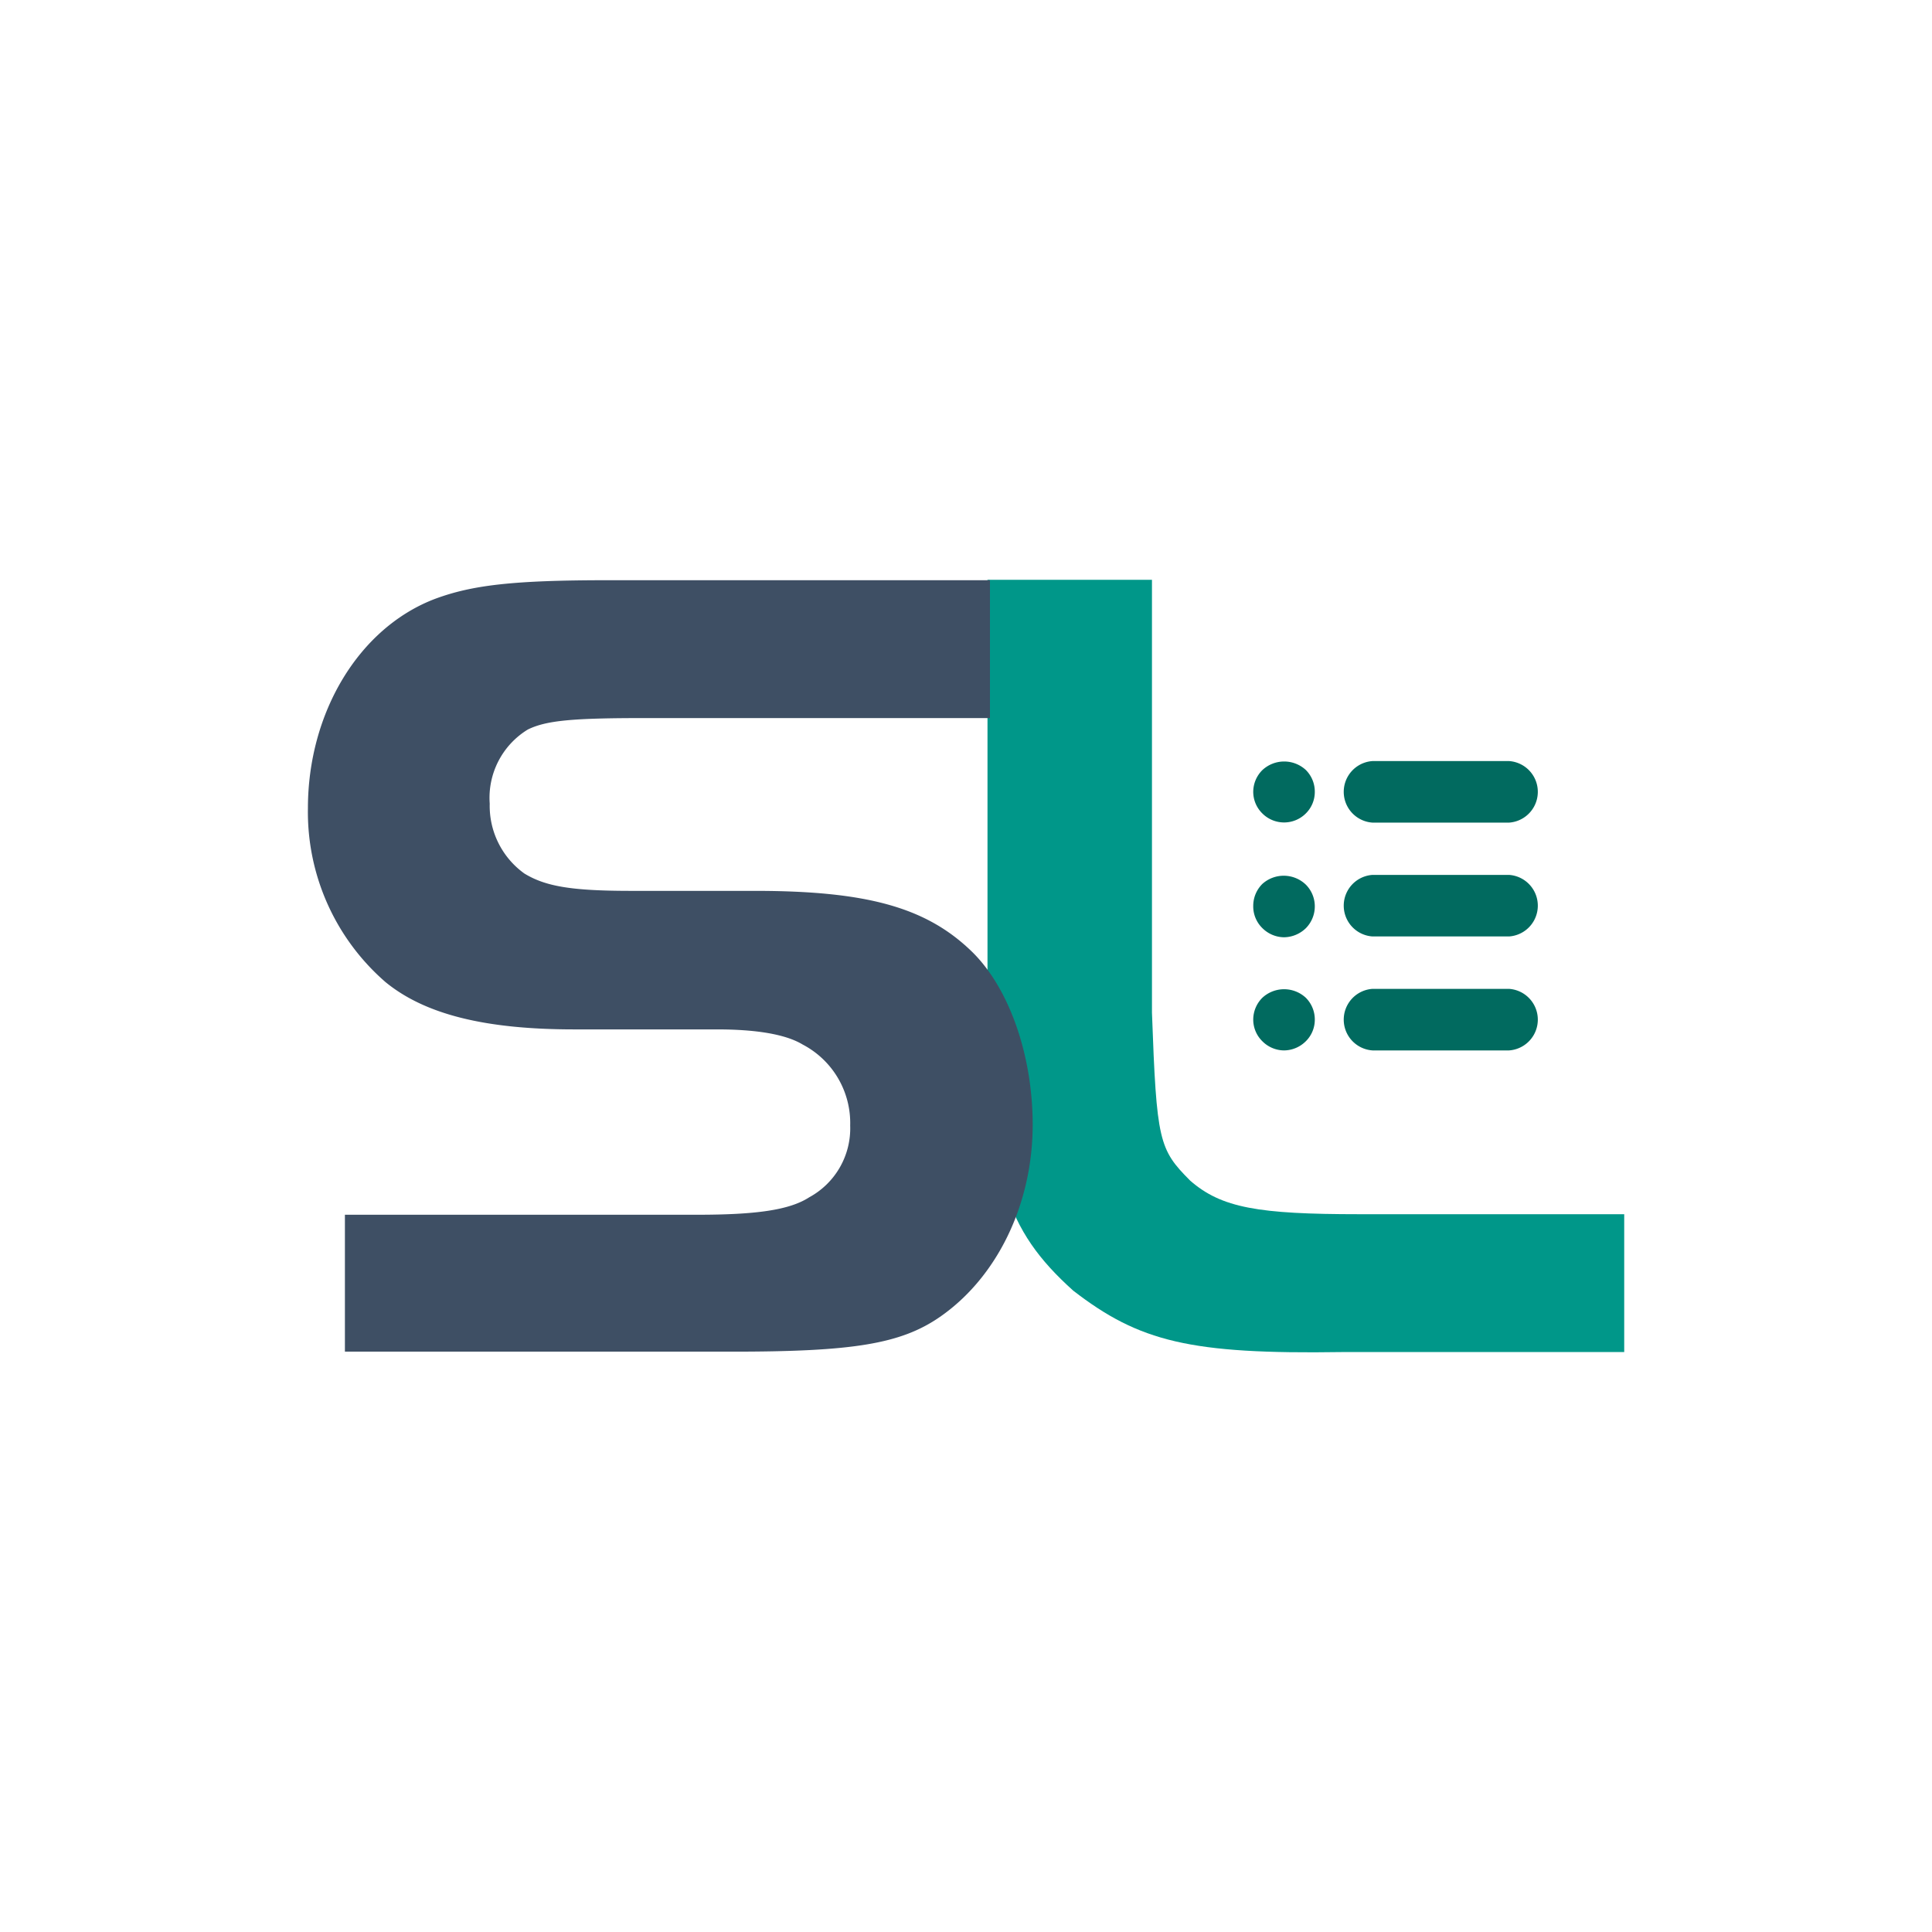 <svg xmlns="http://www.w3.org/2000/svg" viewBox="0 0 141.55 141.55"><defs><style>.cls-1{fill:#009789;}.cls-2{fill:#3e4f64;}.cls-3{fill:#016a5f;}.cls-4{fill:none;}</style></defs><g id="Layer_2" data-name="Layer 2"><g id="Color_Logo" data-name="Color Logo"><path class="cls-1" d="M84.4,42.48V74.2c.34,9.42.51,10,2.8,12.3,2.29,2,5,2.46,12.38,2.46H119v10.1H98.31c-11.11.17-14.84-.76-19.68-4.5-5-4.49-6.19-8.48-6.28-20.36V42.48Z"/><path class="cls-2" d="M25.27,89H51.06c4.33,0,6.78-.34,8.23-1.28a5.75,5.75,0,0,0,3-5.26,6.49,6.49,0,0,0-3.48-5.93c-1.27-.77-3.48-1.11-6.28-1.11H42.07c-6.53,0-10.94-1.1-13.83-3.47a16.5,16.5,0,0,1-5.68-12.73c0-7,3.73-13.23,9.33-15.35,2.71-1,5.68-1.36,12.64-1.36h28v10.1H47.24c-5.26,0-7.21.17-8.57.84a5.86,5.86,0,0,0-2.79,5.43A6.1,6.1,0,0,0,38.42,64c1.53.93,3.39,1.27,7.8,1.27H55.3c8.14,0,12.47,1.19,15.78,4.33,2.8,2.63,4.58,7.63,4.58,12.8,0,5.86-2.63,11.2-6.79,14.08-2.88,2-6.44,2.55-15.18,2.55H25.27Z"/><path class="cls-3" d="M110.56,55.76h-10a2.26,2.26,0,0,0,0,4.51h10a2.26,2.26,0,0,0,0-4.51Z"/><path class="cls-3" d="M110.56,64.1h-10a2.26,2.26,0,0,0,0,4.51h10a2.26,2.26,0,0,0,0-4.51Z"/><path class="cls-3" d="M110.56,72.45h-10a2.26,2.26,0,0,0,0,4.51h10a2.26,2.26,0,0,0,0-4.51Z"/><path class="cls-3" d="M92.49,56.42A2.25,2.25,0,0,0,91.82,58a2.22,2.22,0,0,0,.67,1.6,2.25,2.25,0,0,0,3.18,0,2.21,2.21,0,0,0,.66-1.6,2.24,2.24,0,0,0-.66-1.59A2.34,2.34,0,0,0,92.49,56.42Z"/><path class="cls-3" d="M92.49,64.76a2.26,2.26,0,0,0-.67,1.6A2.22,2.22,0,0,0,92.49,68a2.28,2.28,0,0,0,1.59.67,2.34,2.34,0,0,0,1.6-.67,2.27,2.27,0,0,0,.65-1.59,2.25,2.25,0,0,0-.66-1.6A2.34,2.34,0,0,0,92.49,64.76Z"/><path class="cls-3" d="M92.49,73.1a2.26,2.26,0,0,0-.67,1.6,2.22,2.22,0,0,0,.67,1.59,2.26,2.26,0,0,0,1.59.67,2.29,2.29,0,0,0,1.59-.67,2.21,2.21,0,0,0,.66-1.59,2.25,2.25,0,0,0-.66-1.6A2.34,2.34,0,0,0,92.49,73.1Z"/><rect class="cls-4" width="141.55" height="141.55"/></g></g></svg>